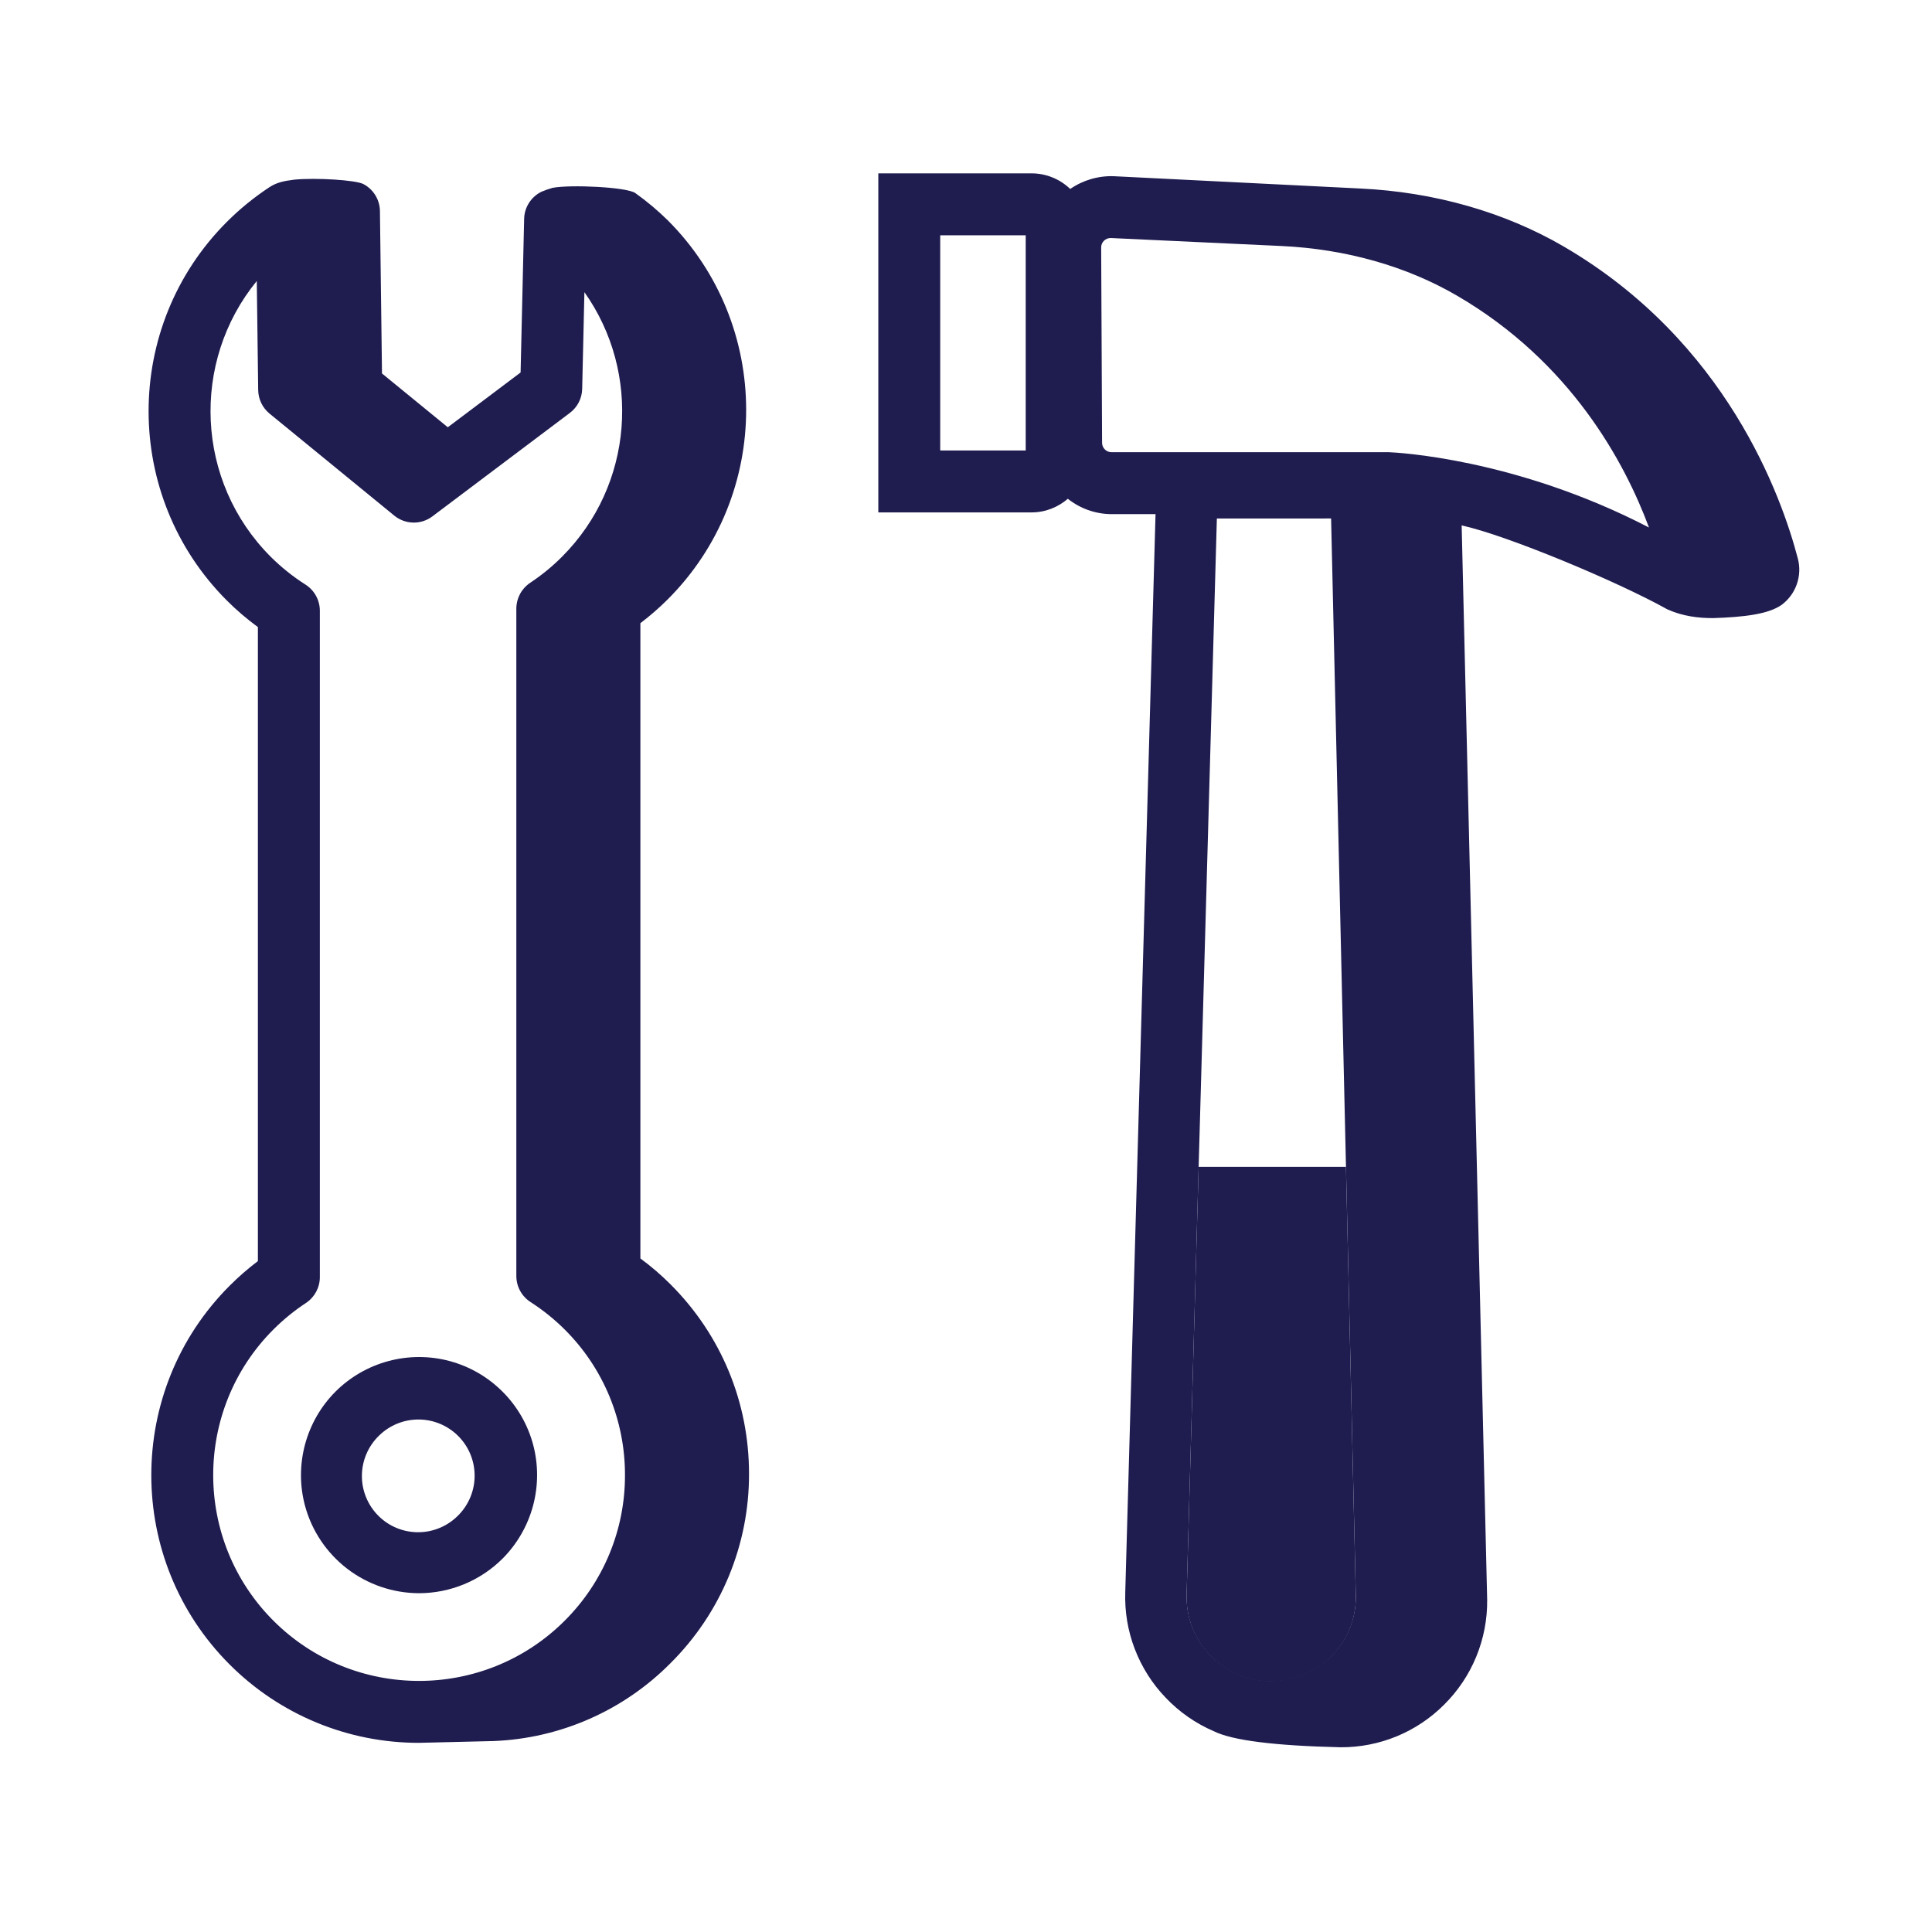 <svg width="78" height="78" viewBox="0 0 78 78" fill="none" xmlns="http://www.w3.org/2000/svg">
<path fill-rule="evenodd" clip-rule="evenodd" d="M18.521 61.158C18.312 61.377 18.062 61.551 17.785 61.672C17.507 61.793 17.209 61.857 16.906 61.86C16.604 61.864 16.304 61.807 16.024 61.693C15.744 61.579 15.489 61.41 15.276 61.196C15.062 60.983 14.893 60.728 14.779 60.448C14.664 60.168 14.607 59.868 14.611 59.566C14.614 59.264 14.678 58.965 14.798 58.688C14.919 58.41 15.093 58.16 15.312 57.951C15.739 57.536 16.313 57.305 16.909 57.309C17.505 57.313 18.075 57.552 18.497 57.973C18.919 58.394 19.158 58.964 19.162 59.56C19.167 60.156 18.937 60.73 18.522 61.158H18.521ZM18.152 54.949C17.343 54.733 16.492 54.733 15.684 54.95C14.876 55.166 14.138 55.591 13.546 56.182C12.955 56.775 12.531 57.512 12.314 58.32C12.098 59.129 12.097 59.98 12.313 60.788C12.586 61.8 13.184 62.693 14.015 63.332C14.846 63.97 15.863 64.318 16.911 64.322C18.177 64.322 19.392 63.82 20.289 62.926C20.88 62.333 21.304 61.596 21.521 60.788C21.737 59.98 21.738 59.129 21.523 58.32C21.306 57.512 20.88 56.775 20.288 56.184C19.696 55.592 18.959 55.166 18.151 54.949" fill="#1F1C4F"/>
<path fill-rule="evenodd" clip-rule="evenodd" d="M22.797 65.433C19.555 68.673 14.28 68.673 11.039 65.433C7.797 62.191 7.797 56.916 11.039 53.674C11.439 53.275 11.88 52.915 12.351 52.605C12.702 52.373 12.913 51.981 12.913 51.561V24.657C12.913 24.231 12.695 23.834 12.337 23.604C11.829 23.281 11.357 22.904 10.93 22.479C7.89 19.437 7.701 14.606 10.367 11.344L10.424 15.746C10.429 16.116 10.597 16.464 10.882 16.698L15.916 20.815C16.132 20.993 16.402 21.092 16.682 21.098C16.962 21.104 17.236 21.015 17.459 20.846L23.006 16.671C23.312 16.441 23.496 16.084 23.504 15.702L23.594 11.795C25.894 15.038 25.592 19.575 22.687 22.48C22.298 22.87 21.867 23.222 21.404 23.53C21.233 23.644 21.092 23.799 20.995 23.98C20.898 24.162 20.846 24.364 20.846 24.57V51.516C20.846 51.941 21.062 52.336 21.419 52.567C21.922 52.891 22.385 53.264 22.797 53.675C23.572 54.445 24.186 55.362 24.604 56.371C25.021 57.38 25.235 58.463 25.232 59.555C25.235 60.647 25.021 61.729 24.603 62.738C24.185 63.747 23.571 64.663 22.797 65.433ZM25.853 25.16C26.245 24.863 26.616 24.54 26.963 24.193C31.178 19.976 31.178 13.116 26.963 8.898C26.555 8.497 26.117 8.128 25.651 7.796C25.311 7.55 23.041 7.446 22.311 7.583C22.156 7.627 22.004 7.68 21.856 7.743C21.652 7.844 21.479 7.999 21.357 8.191C21.234 8.383 21.166 8.605 21.161 8.833L21.018 15.038L18.079 17.25L15.422 15.078L15.339 8.521C15.336 8.297 15.273 8.078 15.156 7.886C15.039 7.695 14.873 7.538 14.675 7.433C14.362 7.266 12.753 7.169 11.879 7.253C11.435 7.309 11.175 7.371 10.897 7.545C10.27 7.956 9.687 8.43 9.162 8.955C4.945 13.17 4.945 20.031 9.162 24.247C9.545 24.63 9.964 24.988 10.412 25.317V50.914C10.009 51.218 9.629 51.55 9.272 51.907C5.054 56.123 5.054 62.984 9.272 67.201C10.275 68.205 11.467 69.002 12.779 69.544C14.091 70.087 15.497 70.365 16.917 70.363C17.004 70.363 18.005 70.339 19.92 70.291C22.616 70.187 25.172 69.063 27.071 67.146C28.079 66.144 28.878 64.953 29.422 63.641C29.966 62.328 30.244 60.921 30.24 59.5C30.24 56.613 29.115 53.897 27.073 51.855C26.694 51.475 26.286 51.125 25.854 50.807V25.16H25.853ZM56.079 18.257H44.872C44.772 18.256 44.676 18.217 44.606 18.146C44.535 18.076 44.495 17.98 44.494 17.88L44.457 9.99C44.457 9.89 44.496 9.794 44.566 9.723C44.637 9.652 44.732 9.611 44.832 9.61H44.852L51.738 9.932C54.337 10.054 56.791 10.749 58.836 11.944C63.414 14.616 65.589 18.651 66.574 21.297C61.176 18.495 56.347 18.267 56.079 18.257ZM53.732 66.88C53.44 67.17 53.097 67.38 52.732 67.54C52.679 67.567 52.629 67.599 52.572 67.62C52.562 67.624 52.555 67.63 52.545 67.635L52.539 67.631C52.139 67.783 51.709 67.866 51.269 67.868C50.816 67.864 50.369 67.769 49.954 67.588C49.538 67.407 49.164 67.145 48.852 66.817C48.538 66.491 48.292 66.104 48.13 65.681C47.968 65.258 47.892 64.806 47.908 64.353L49.128 20.933L53.74 20.932L54.739 64.445C54.743 64.898 54.655 65.346 54.482 65.765C54.309 66.183 54.054 66.562 53.732 66.88ZM37.959 18.187H41.411V9.5H37.959V18.187ZM63.146 9.96C60.754 8.564 57.905 7.75 54.905 7.61L44.968 7.114C44.341 7.092 43.724 7.273 43.207 7.629C42.788 7.225 42.229 6.999 41.647 6.999H35.46V20.687H41.649C42.209 20.687 42.717 20.475 43.112 20.137C43.612 20.535 44.232 20.754 44.872 20.757H46.652L45.43 64.277C45.403 65.062 45.533 65.844 45.815 66.577C46.096 67.31 46.521 67.98 47.066 68.545C47.614 69.12 48.271 69.578 49 69.892C49.744 70.264 51.456 70.481 54.138 70.542C54.91 70.544 55.674 70.394 56.387 70.101C57.101 69.807 57.749 69.375 58.295 68.83C58.856 68.276 59.3 67.615 59.6 66.885C59.9 66.156 60.05 65.374 60.041 64.585L59.011 21.212C60.831 21.611 65.261 23.456 67.316 24.601C67.931 24.88 68.589 24.958 69.172 24.954C70.396 24.915 71.39 24.798 71.925 24.423C72.21 24.212 72.425 23.921 72.542 23.587C72.659 23.252 72.674 22.89 72.583 22.548C71.928 20.037 69.698 13.786 63.145 9.96H63.146Z" fill="#1F1C4F"/>
<path fill-rule="evenodd" clip-rule="evenodd" d="M51.27 67.888C51.71 67.886 52.14 67.803 52.54 67.651L52.545 67.655L52.573 67.641C52.628 67.618 52.679 67.585 52.733 67.561C53.097 67.399 53.439 67.191 53.731 66.901C54.053 66.583 54.309 66.204 54.482 65.785C54.655 65.367 54.742 64.918 54.738 64.465L54.34 47.107H48.393L47.908 64.373C47.892 64.826 47.967 65.277 48.13 65.701C48.292 66.124 48.537 66.51 48.852 66.836C49.164 67.164 49.538 67.427 49.954 67.607C50.369 67.788 50.816 67.884 51.269 67.888" fill="#1F1C4F"/>
</svg>
